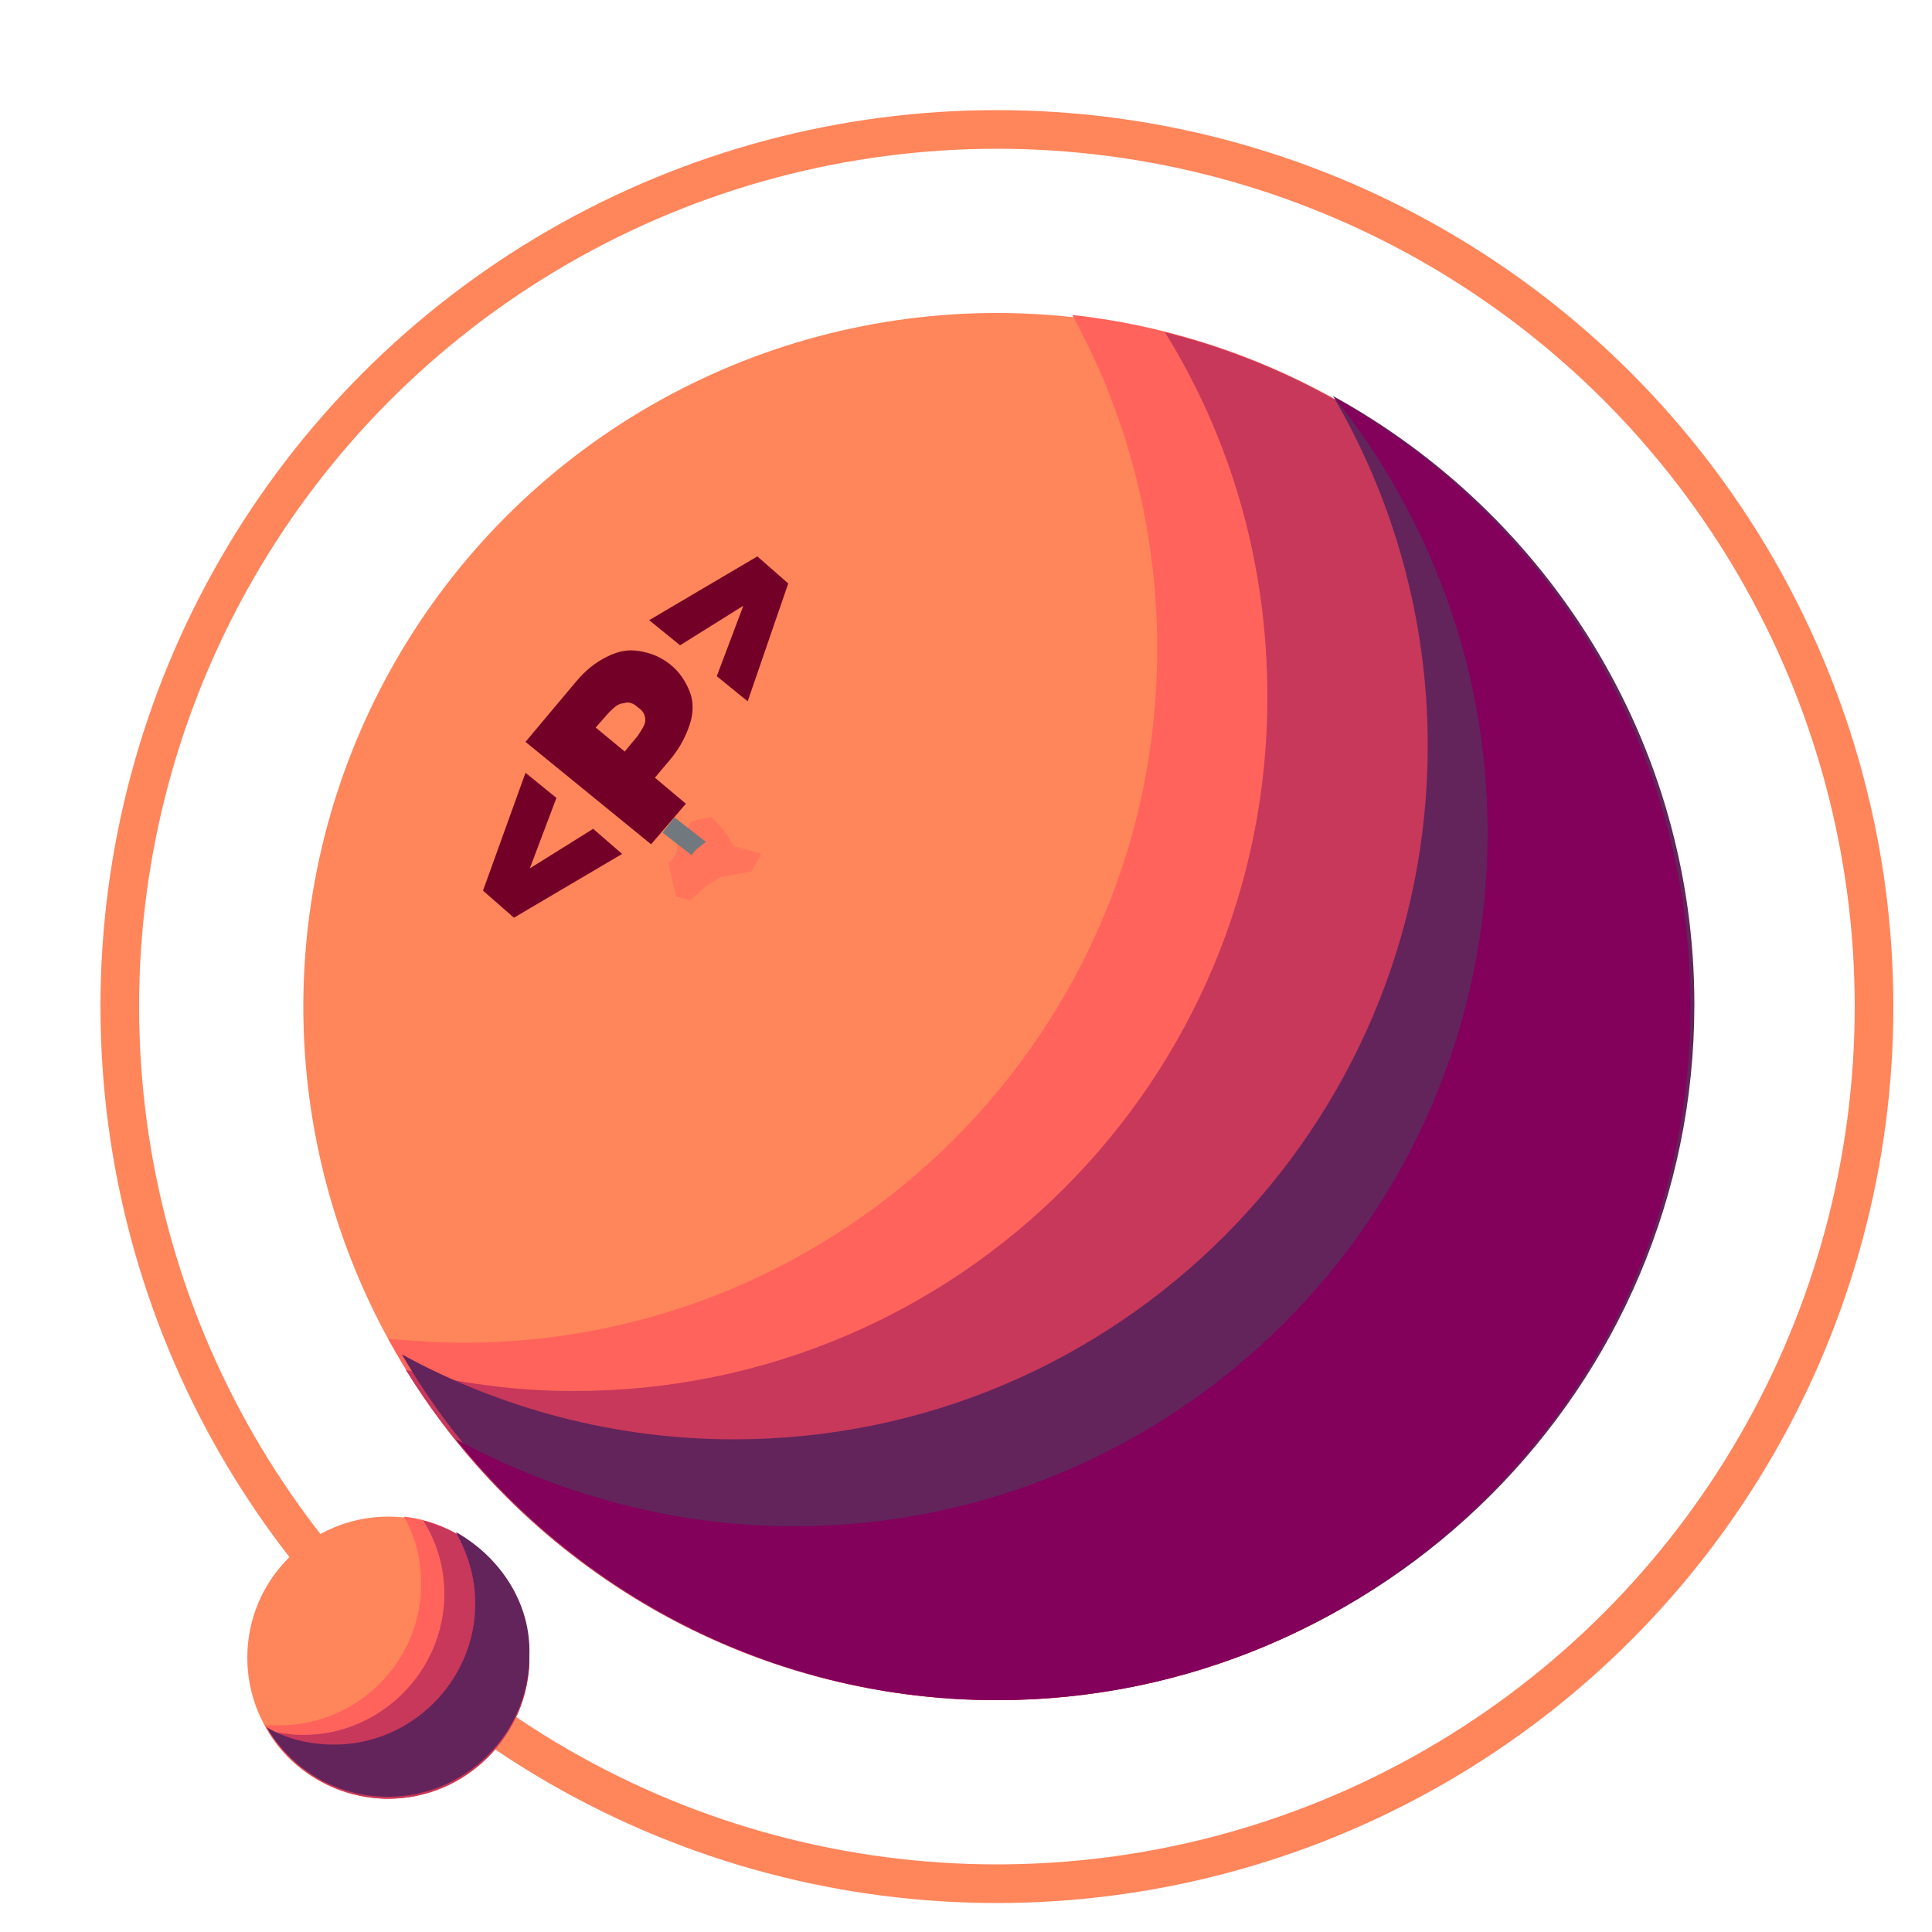 <?xml version="1.0" encoding="utf-8"?>
<!-- Generator: Adobe Illustrator 26.3.1, SVG Export Plug-In . SVG Version: 6.00 Build 0)  -->
<svg version="1.1" id="Layer_1" xmlns="http://www.w3.org/2000/svg" xmlns:xlink="http://www.w3.org/1999/xlink" x="0px" y="0px"
	 viewBox="0 0 100 100" style="enable-background:new 0 0 100 100;" xml:space="preserve">
<style type="text/css">
	.st0{fill:#FF855B;}
	.st1{fill:#FF635B;}
	.st2{fill:#C7385B;}
	.st3{fill:#62245B;}
	.st4{fill:#83005B;}
	.st5{fill:#720027;}
	.st6{fill:#FF745B;}
	.st7{fill:#720027;stroke:#71797E;stroke-miterlimit:10;}
	.st8{fill:none;stroke:#FF855B;stroke-width:2;stroke-miterlimit:10;}
</style>
<g>
	<circle class="st0" cx="51.6" cy="52.1" r="35.9"/>
	<path class="st1" d="M55.5,16.3c2.8,5.1,4.4,11,4.4,17.3c0,19.8-16.1,35.9-35.9,35.9c-1.3,0-2.6-0.1-3.9-0.2
		C26.2,80.4,38,87.9,51.6,87.9c19.8,0,35.9-16.1,35.9-35.9C87.5,33.5,73.5,18.3,55.5,16.3z"/>
	<path class="st2" d="M60.3,17.2c3.4,5.5,5.3,11.9,5.3,18.9C65.6,55.9,49.6,72,29.7,72c-3,0-5.9-0.4-8.7-1.1
		c6.3,10.2,17.6,17.1,30.6,17.1c19.8,0,35.9-16.1,35.9-35.9C87.5,35.2,75.9,21.1,60.3,17.2z"/>
	<path class="st3" d="M69,20.5c3.1,5.3,4.9,11.5,4.9,18.1c0,19.8-16.1,35.9-35.9,35.9c-6.2,0-12.1-1.6-17.2-4.4
		c6.2,10.7,17.8,17.8,31,17.8c19.8,0,35.9-16.1,35.9-35.9C87.7,38.4,80.1,26.6,69,20.5z"/>
	<path class="st4" d="M69.1,20.6c4.9,6.2,7.9,14,7.9,22.5c0,19.8-16.1,35.9-35.9,35.9c-6.3,0-12.3-1.7-17.5-4.5
		c6.6,8.2,16.7,13.5,28,13.5c19.8,0,35.9-16.1,35.9-35.9C87.5,38.5,80,26.7,69.1,20.6z"/>
</g>
<g>
	<g>
		<path class="st5" d="M32.2,44.2l-5.6,3.3l-1.6-1.4l2.2-6.1l1.6,1.3l-2,5.3l-0.9-0.7l4.8-3L32.2,44.2z"/>
		<path class="st5" d="M33.7,43.7l-6.5-5.3l2.6-3.1c0.5-0.6,1-1,1.6-1.3c0.6-0.3,1.1-0.4,1.7-0.3c0.6,0.1,1.1,0.3,1.6,0.7
			c0.5,0.4,0.8,0.9,1,1.4s0.2,1.1,0,1.7c-0.2,0.6-0.5,1.2-1,1.8l-1.6,1.9L33,39.5l2.5,2.1L33.7,43.7z M33.3,39.7l-1.8,0.2l1.5-1.8
			c0.2-0.3,0.4-0.6,0.4-0.8c0-0.3-0.1-0.5-0.4-0.7c-0.2-0.2-0.5-0.3-0.7-0.2c-0.3,0-0.5,0.2-0.8,0.5L30,38.6l-0.2-1.8L33.3,39.7z"/>
		<path class="st5" d="M38.7,36.3L37.1,35l2-5.3l0.9,0.7l-4.8,3l-1.6-1.3l5.6-3.3l1.6,1.4L38.7,36.3z"/>
	</g>
</g>
<polygon class="st6" points="35,46.4 34.6,44.7 35,44.2 35.1,43.6 35.8,42.5 36.8,42.3 37.4,42.9 38,43.8 39.4,44.2 38.9,45.1 
	37.3,45.4 36.5,45.9 35.7,46.6 "/>
<line class="st7" x1="34.6" y1="42.7" x2="36.4" y2="44.1"/>
<path class="st6" d="M35.9,44.8c0,0-0.3-0.5-0.2-0.5s0.3-0.3,0.3-0.3l0.5-0.4h0.4l0.1,0.4l-0.1,0.4l-0.2,0.4l-0.3,0.1H36"/>
<circle class="st8" cx="51.6" cy="52.1" r="45.4"/>
<g>
	<ellipse class="st0" cx="20.1" cy="85.8" rx="7.3" ry="7.3"/>
	<path class="st1" d="M20.9,78.5c0.6,1,0.9,2.2,0.9,3.5c0,4-3.3,7.3-7.3,7.3c-0.3,0-0.5,0-0.8,0c1.2,2.3,3.7,3.8,6.4,3.8
		c4,0,7.3-3.3,7.3-7.3C27.4,82,24.5,78.9,20.9,78.5z"/>
	<path class="st2" d="M21.9,78.7c0.7,1.1,1.1,2.4,1.1,3.8c0,4-3.3,7.3-7.3,7.3c-0.6,0-1.2-0.1-1.8-0.2c1.3,2.1,3.6,3.5,6.2,3.5
		c4,0,7.3-3.3,7.3-7.3C27.4,82.3,25,79.5,21.9,78.7z"/>
	<path class="st3" d="M23.6,79.3c0.6,1.1,1,2.3,1,3.7c0,4-3.3,7.3-7.3,7.3c-1.3,0-2.5-0.3-3.5-0.9c1.3,2.2,3.6,3.6,6.3,3.6
		c4,0,7.3-3.3,7.3-7.3C27.5,83,25.9,80.6,23.6,79.3z"/>
</g>
</svg>
